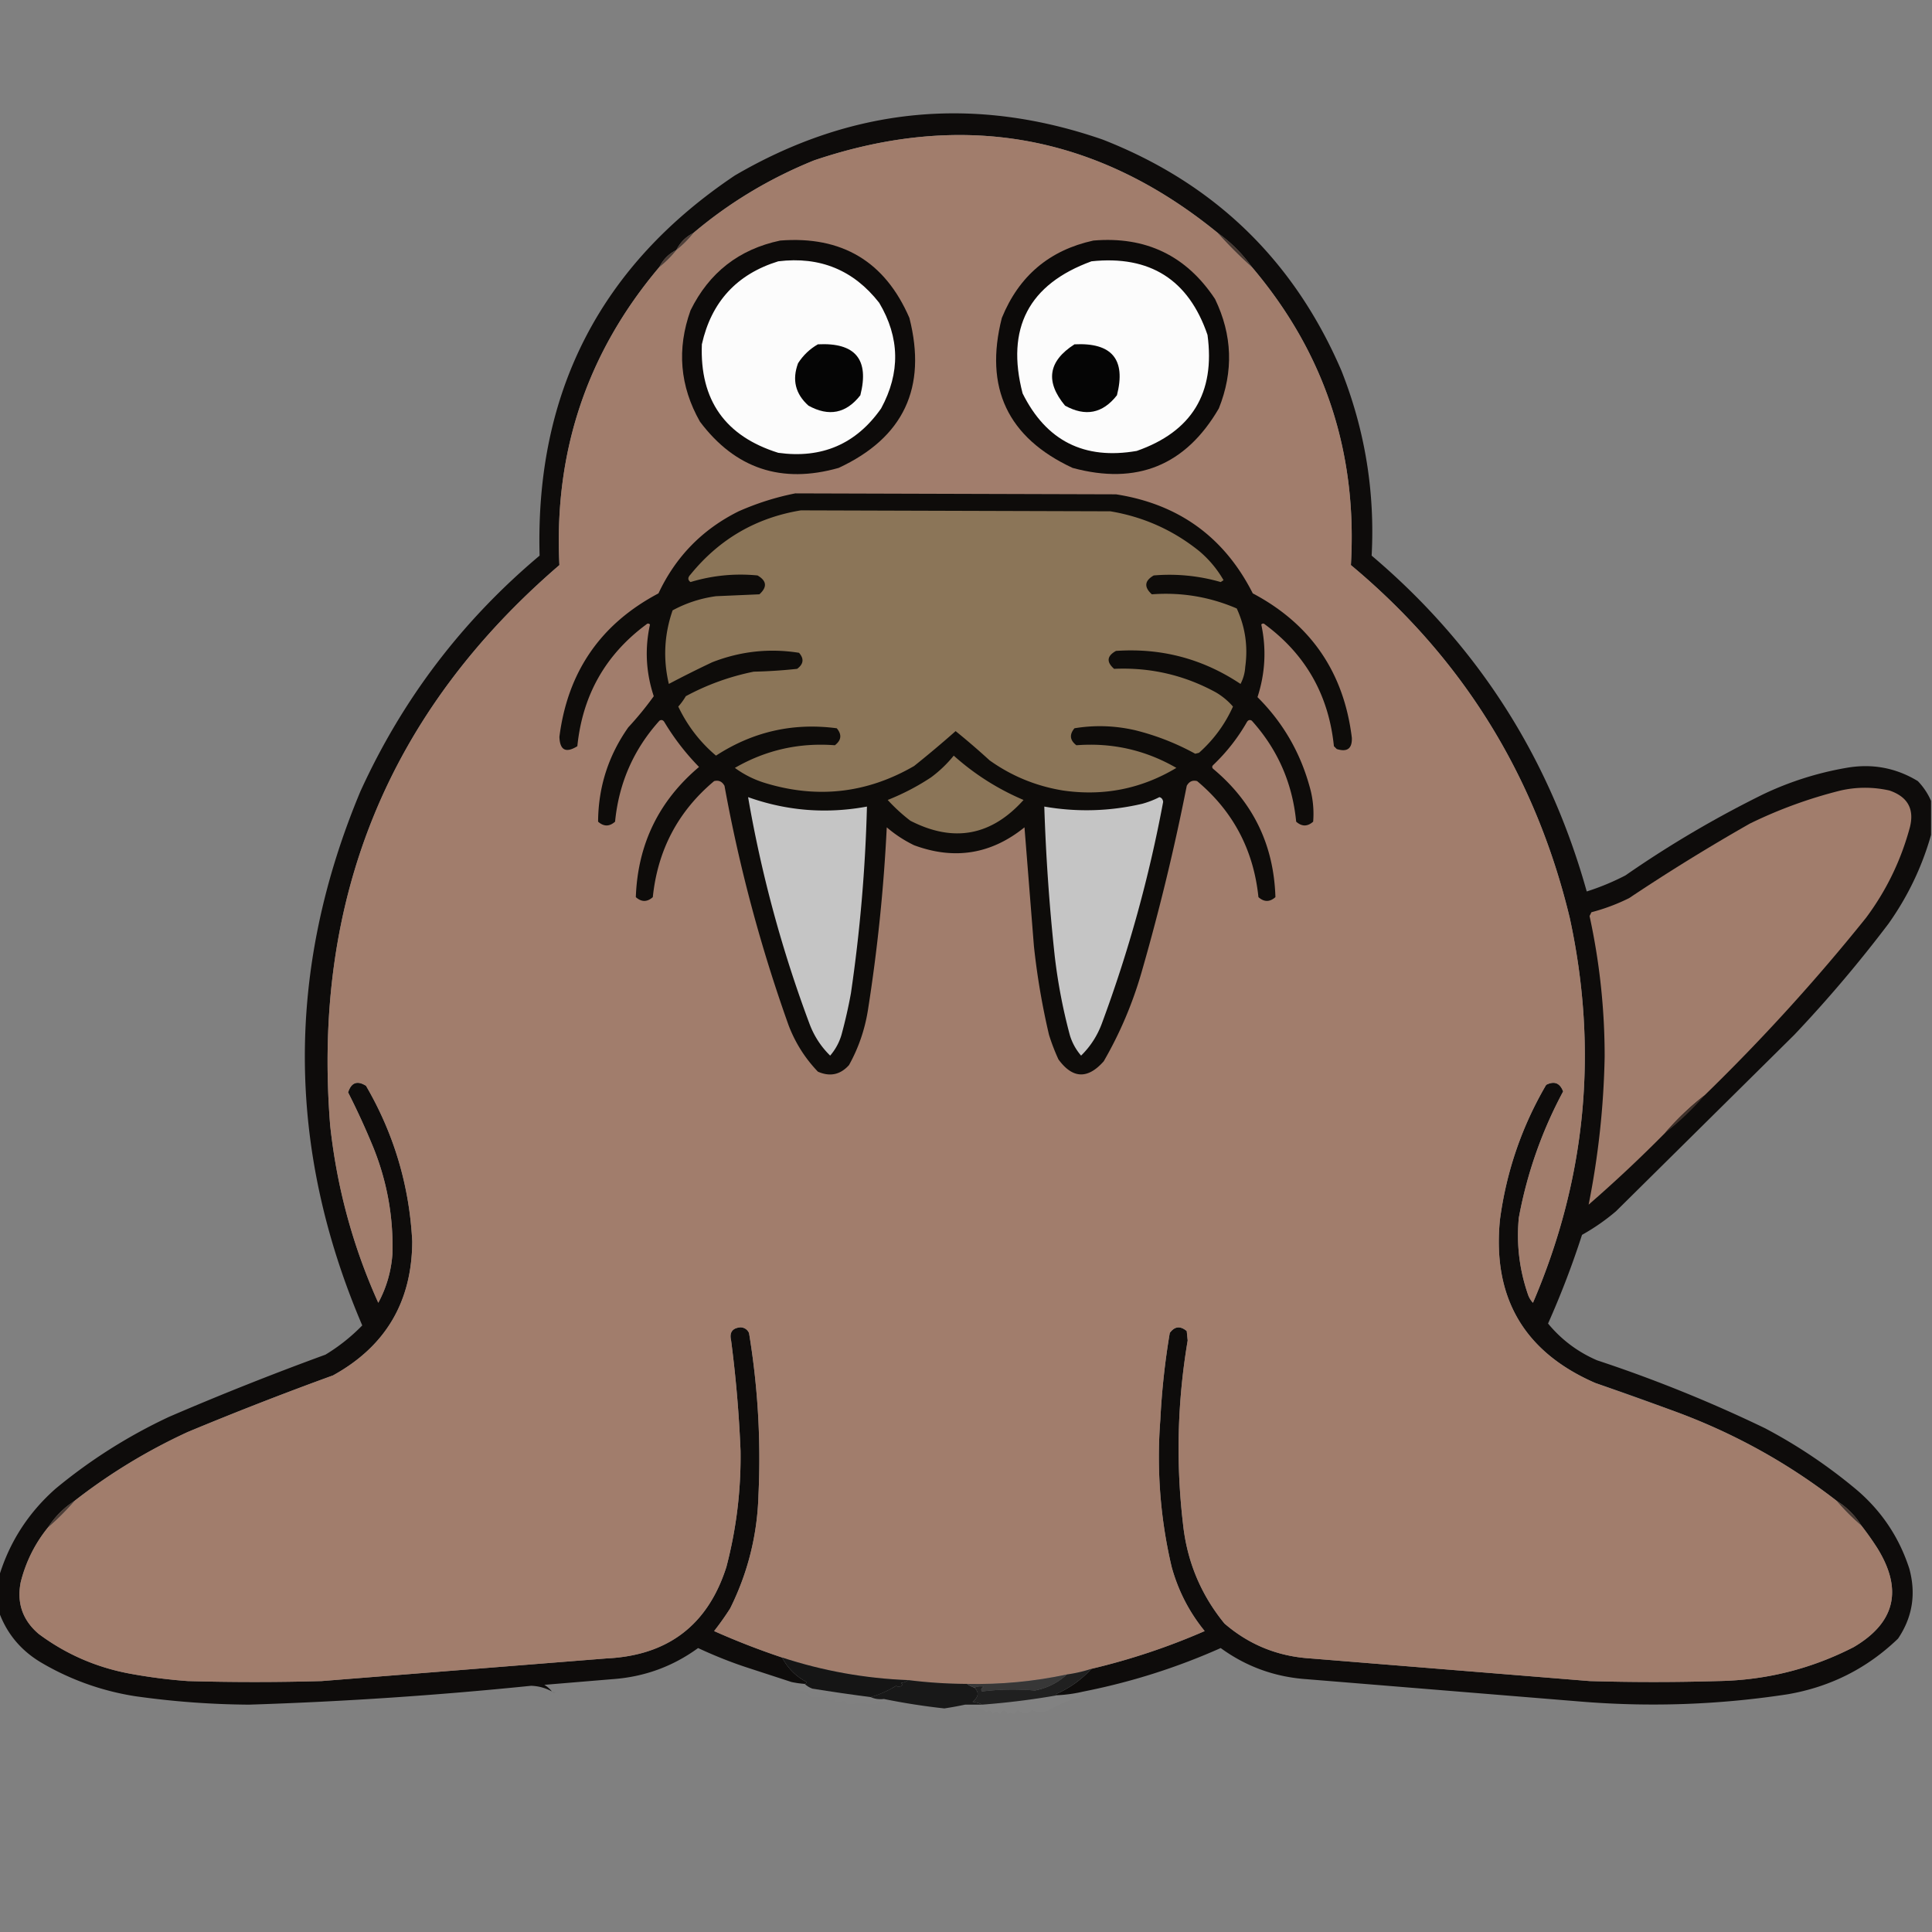 <svg xmlns="http://www.w3.org/2000/svg" width="1024" height="1024" shape-rendering="geometricPrecision" image-rendering="optimizeQuality" fill-rule="evenodd" xmlns:v="https://vecta.io/nano"><rect width="100%" height="100%" fill="#808080" stroke="none"/><path fill="#090706" d="M1023.5 424.5v18c-4.78 16.894-12.28 32.561-22.5 47a698.46 698.46 0 0 1-50 59L856.5 642a112.02 112.02 0 0 1-18 12.5c-5.156 15.98-11.156 31.647-18 47 7.087 8.584 15.754 15.084 26 19.5a735.12 735.12 0 0 1 89 36 276.03 276.03 0 0 1 49 33c13.052 11.273 22.22 25.106 27.5 41.5 3.62 13.379 1.62 25.712-6 37-16.374 15.771-35.874 25.604-58.5 29.5-35.835 5.49-71.835 6.823-108 4l-147-12c-16.834-1.164-32.001-6.664-45.5-16.5-23.29 10.374-47.457 18.041-72.5 23a76.32 76.32 0 0 1-14 2 .91.91 0 0 1-1-.5c7.366-3.222 13.699-7.722 19-13.5 20.59-4.863 40.59-11.53 60-20-8.192-10.048-14.025-21.381-17.5-34a254.02 254.02 0 0 1-6-78 394.28 394.28 0 0 1 5-46c2.581-3.557 5.581-3.89 9-1l.5 5c-5.449 32.226-6.283 64.559-2.5 97 2.086 19.946 9.42 37.612 22 53 13.013 11.232 28.18 17.399 45.5 18.5l148 12a1155.67 1155.67 0 0 0 68 0c25.437-.419 49.437-6.419 72-18 22.01-12.947 26.18-30.447 12.5-52.5-2.664-4.157-5.497-8.157-8.5-12a40.36 40.36 0 0 0-13-13c-26.032-20.192-54.699-36.025-86-47.5a1570.54 1570.54 0 0 0-42-15c-37.737-16.448-54.57-45.281-50.5-86.5 3.393-25.514 11.56-49.347 24.5-71.5 4.286-2.192 7.286-1.025 9 3.5a229.07 229.07 0 0 0-23.5 67c-1.328 14.034.338 27.701 5 41 .583 1.502 1.416 2.835 2.5 4 28.215-65.824 34.715-133.824 19.5-204-18.157-75.365-56.824-137.699-116-187 3.513-59.962-13.987-112.628-52.5-158-5-7-11-13-18-18-64.003-52.23-135.337-65.063-214-38.5-23.633 9.562-44.966 22.395-64 38.5-4 2-7 5-9 9-4 2-7 5-9 9-38.33 45.32-55.996 97.987-53 158-90.589 77.925-131.089 176.925-121.5 297 3.52 32.754 12.02 64.087 25.5 94 4.355-8.078 6.855-16.745 7.5-26 .534-19.332-2.799-37.998-10-56-4.113-10.055-8.613-19.889-13.5-29.5 1.679-5.258 4.846-6.424 9.5-3.5 14.837 25.511 23.003 53.011 24.5 82.5-.149 31.979-14.149 55.645-42 71-25.903 9.412-51.57 19.412-77 30-21.518 9.914-41.518 22.081-60 36.5-5.667 3.667-10.333 8.333-14 14-6.934 8.534-11.767 18.201-14.5 29-2.204 11.056.963 20.223 9.5 27.5 14.323 10.669 30.323 17.669 48 21a281.46 281.46 0 0 0 31 4 1259.87 1259.87 0 0 0 71 0l151-12c32.528-1.551 53.694-17.718 63.5-48.5 5.276-20.146 7.776-40.646 7.5-61.5-.794-19.566-2.461-39.066-5-58.5-1.016-4.3.651-6.633 5-7 2.101.132 3.601 1.132 4.5 3 4.701 28.486 6.368 57.152 5 86-.615 21.127-5.615 41.127-15 60-2.639 4.139-5.472 8.139-8.5 12 11.854 5.28 23.854 9.947 36 14 3.024 5.691 7.357 10.024 13 13-.124.607-.457.94-1 1a51.57 51.57 0 0 1-7-1l-23-7.5c-8.62-2.789-17.453-6.289-26.5-10.5-13.499 9.836-28.666 15.336-45.5 16.5l-36 3c1.593.949 2.926 2.115 4 3.5-3.414-1.87-7.081-2.87-11-3-49.718 5.074-99.552 8.407-149.5 10-20.273-.137-40.44-1.637-60.5-4.5a140.69 140.69 0 0 1-50-18c-10.528-6.346-17.862-15.179-22-26.5v-19c5.547-18.233 15.547-33.733 30-46.5 18.31-15.165 38.31-27.832 60-38a1573.72 1573.72 0 0 1 83-33 98.28 98.28 0 0 0 19.5-15.5c-40.23-94.093-40.564-188.426-1-283 22.247-48.827 53.913-90.494 95-125-2.347-86.481 32.153-153.647 103.5-201.5 62.005-36.222 127.005-42.555 195-19 59.203 23.202 101.37 64.036 126.5 122.5 12.477 31.525 17.81 64.192 16 98 56.115 47.523 94.115 106.856 114 178a130.54 130.54 0 0 0 20.5-8.5c23.181-16.098 47.514-30.431 73-43a169.35 169.35 0 0 1 44-14c13.643-2.426 26.31-.093 38 7 3.01 3.154 5.34 6.654 7 10.5z" opacity=".952"/><path fill="#a17d6c" d="M645.5 123.5a229.51 229.51 0 0 0 18 18c38.513 45.372 56.013 98.038 52.5 158 59.176 49.301 97.843 111.635 116 187 15.215 70.176 8.715 138.176-19.5 204-1.084-1.165-1.917-2.498-2.5-4-4.662-13.299-6.328-26.966-5-41a229.07 229.07 0 0 1 23.5-67c-1.714-4.525-4.714-5.692-9-3.5-12.94 22.153-21.107 45.986-24.5 71.5-4.07 41.219 12.763 70.052 50.5 86.5l42 15c31.301 11.475 59.968 27.308 86 47.5a119.62 119.62 0 0 0 13 13c3.003 3.843 5.836 7.843 8.5 12 13.68 22.053 9.51 39.553-12.5 52.5-22.563 11.581-46.563 17.581-72 18a1155.67 1155.67 0 0 1-68 0l-148-12c-17.32-1.101-32.487-7.268-45.5-18.5-12.58-15.388-19.914-33.054-22-53-3.783-32.441-2.949-64.774 2.5-97l-.5-5c-3.419-2.89-6.419-2.557-9 1a394.28 394.28 0 0 0-5 46 254.02 254.02 0 0 0 6 78c3.475 12.619 9.308 23.952 17.5 34-19.41 8.47-39.41 15.137-60 20-4.173 1.37-8.506 2.37-13 3-17.457 3.723-35.124 5.39-53 5a260.74 260.74 0 0 1-31-2c-22.938-.878-45.271-4.878-67-12-12.146-4.053-24.146-8.72-36-14 3.028-3.861 5.861-7.861 8.5-12 9.385-18.873 14.385-38.873 15-60 1.368-28.848-.299-57.514-5-86-.899-1.868-2.399-2.868-4.5-3-4.349.367-6.016 2.7-5 7 2.539 19.434 4.206 38.934 5 58.5.276 20.854-2.224 41.354-7.5 61.5-9.806 30.782-30.972 46.949-63.5 48.5l-151 12a1259.87 1259.87 0 0 1-71 0 281.46 281.46 0 0 1-31-4c-17.677-3.331-33.677-10.331-48-21-8.537-7.277-11.704-16.444-9.5-27.5 2.733-10.799 7.566-20.466 14.5-29a138.73 138.73 0 0 0 14-14c18.482-14.419 38.482-26.586 60-36.5 25.43-10.588 51.097-20.588 77-30 27.851-15.355 41.851-39.021 42-71-1.497-29.489-9.663-56.989-24.5-82.5-4.654-2.924-7.821-1.758-9.5 3.5 4.887 9.611 9.387 19.445 13.5 29.5 7.201 18.002 10.534 36.668 10 56-.645 9.255-3.145 17.922-7.5 26-13.48-29.913-21.98-61.246-25.5-94-9.589-120.075 30.911-219.075 121.5-297-2.996-60.013 14.67-112.68 53-158a57.51 57.51 0 0 0 9-9 57.51 57.51 0 0 0 9-9c19.034-16.105 40.367-28.938 64-38.5 78.663-26.563 149.997-13.73 214 38.5z"/><path fill="#483932" d="M645.5 123.5c7 5 13 11 18 18a229.51 229.51 0 0 1-18-18z"/><path fill="#0d0b0a" d="M413.5 127.5c32.737-2.56 55.57 11.107 68.5 41 9.419 36.991-3.081 63.491-37.5 79.5-30.252 8.583-54.752.416-73.5-24.5-10.677-18.84-12.343-38.507-5-59 9.877-20.05 25.71-32.383 47.5-37z"/><path fill="#0c0a09" d="M579.5 127.5c27.782-2.356 49.282 7.977 64.5 31 9.198 19.03 9.865 38.363 2 58-17.634 30.22-43.468 40.72-77.5 31.5-34.424-16.019-46.924-42.519-37.5-79.5 9.051-22.228 25.218-35.894 48.5-41z"/><path fill="#4f3f38" d="M367.5 123.5a57.51 57.51 0 0 1-9 9c2-4 5-7 9-9z"/><path fill="#4d3e37" d="M358.5 132.5a57.51 57.51 0 0 1-9 9c2-4 5-7 9-9z"/><path d="M412.5 138.5c22.116-2.693 39.95 4.641 53.5 22 10.939 18.401 11.272 37.068 1 56-13.233 18.858-31.399 26.691-54.5 23.5-28.159-8.81-41.659-27.977-40.5-57.5 5.027-22.525 18.527-37.192 40.5-44zm166 0c30.995-3.266 51.495 9.734 61.5 39 4.195 30.791-8.305 51.291-37.5 61.5-27.81 4.845-47.977-5.321-60.5-30.5-8.962-34.499 3.205-57.832 36.5-70z" fill="#fcfcfc"/><path d="M433.5 182.5c19.833-1.015 27.333 7.985 22.5 27-7.515 9.641-16.682 11.475-27.5 5.5-6.942-6.221-8.775-13.721-5.5-22.5 2.738-4.24 6.238-7.574 10.5-10zm136 0c19.854-.995 27.354 8.005 22.5 27-7.515 9.641-16.682 11.475-27.5 5.5-10.602-12.761-8.935-23.594 5-32.5z" fill="#050505"/><path fill="#0e0c0a" d="M421.5 261.5l170 .5c33.23 5.18 57.397 22.68 72.5 52.5 30.743 16.293 48.243 41.793 52.5 76.5.239 5.754-2.428 7.754-8 6l-1.5-1.5c-2.747-27.011-14.914-48.511-36.5-64.5-.667-.667-1.333-.667-2 0 2.787 12.953 2.12 25.786-2 38.5 13.275 13.21 22.442 28.877 27.5 47a51.75 51.75 0 0 1 2 19c-3 2.667-6 2.667-9 0-1.989-20.471-9.822-38.305-23.5-53.5-.949-.617-1.782-.451-2.5.5-4.855 8.527-10.855 16.193-18 23-.667.667-.667 1.333 0 2 21.165 17.664 32.165 40.331 33 68-3 2.667-6 2.667-9 0-2.592-25.024-13.425-45.524-32.5-61.5-2.403-.63-4.237.203-5.5 2.5-6.586 33.346-14.586 66.346-24 99-4.773 16.537-11.439 32.204-20 47-8.498 9.608-16.498 9.275-24-1a108.37 108.37 0 0 1-5-13 384.36 384.36 0 0 1-8-47l-5-63c-17.623 14.242-37.123 17.409-58.5 9.5-5.261-2.545-10.094-5.712-14.5-9.5-1.593 32.52-4.926 64.853-10 97-1.653 10.293-4.986 19.96-10 29-4.598 5.145-10.098 6.312-16.5 3.5-6.804-7.102-11.97-15.268-15.5-24.5-14.791-41.38-26.125-83.713-34-127-1.263-2.297-3.097-3.13-5.5-2.5-19.077 15.981-29.911 36.481-32.5 61.5-3 2.667-6 2.667-9 0 1.002-28.003 12.169-51.003 33.5-69-7.124-7.287-13.29-15.287-18.5-24-.718-.951-1.551-1.117-2.5-.5-13.67 15.182-21.504 33.016-23.5 53.5-3 2.667-6 2.667-9 0 .108-18.325 5.441-34.992 16-50 4.864-5.242 9.364-10.742 13.5-16.5-4.146-12.544-4.813-25.211-2-38-.667-.667-1.333-.667-2 0-21.586 15.988-33.752 37.488-36.5 64.5-6.115 3.795-9.281 2.128-9.5-5 4.402-34.498 21.902-59.832 52.5-76 9.111-19.444 23.277-33.944 42.5-43.5 9.764-4.312 19.764-7.479 30-9.5z"/><path d="M424.5 270.5l164 .5c17.53 2.934 33.197 9.934 47 21a57.73 57.73 0 0 1 13 15.5l-1.5 1a97.57 97.57 0 0 0-35.5-3.5c-4.895 2.823-5.229 6.157-1 10 15.641-1.171 30.641 1.329 45 7.5 4.515 9.822 6.015 20.156 4.5 31a22.07 22.07 0 0 1-2.5 9c-19.954-13.323-41.954-19.156-66-17.5-4.835 2.677-5.168 5.844-1 9.5 19.2-.858 37.2 3.309 54 12.5 3.449 2.044 6.449 4.544 9 7.5-4.228 9.406-10.228 17.572-18 24.5l-2 .5c-10.124-5.562-20.79-9.729-32-12.5-10.677-2.426-21.344-2.759-32-1-2.799 3.339-2.466 6.339 1 9 18.967-1.454 36.633 2.546 53 12-18.504 11.086-38.504 15.086-60 12-14.3-2.321-27.3-7.655-39-16a395.85 395.85 0 0 0-18-15.5 578.27 578.27 0 0 1-22 18.5c-24.964 14.464-51.297 17.464-79 9-5.812-1.779-11.146-4.446-16-8 16.367-9.454 34.033-13.454 53-12 3.466-2.661 3.799-5.661 1-9-23.089-3.062-44.422 1.772-64 14.5-8.488-7.168-15.154-15.835-20-26 1.495-1.67 2.828-3.503 4-5.5 11.318-6.107 23.318-10.44 36-13a267.06 267.06 0 0 0 23-1.5c3.423-2.531 3.757-5.365 1-8.5-15.701-2.499-31.034-.832-46 5a578.54 578.54 0 0 0-23 11.5c-3.112-13.201-2.446-26.201 2-39 7.168-3.879 14.834-6.379 23-7.5l23-1c4.229-3.843 3.895-7.177-1-10-12.064-1.172-23.898-.006-35.5 3.5-1.543-1.077-1.543-2.411 0-4 15.241-18.758 34.741-30.091 58.5-34zm81 130c10.956 9.822 23.29 17.656 37 23.5-17.132 19.067-37.132 22.734-60 11-4.3-3.298-8.3-6.965-12-11 8.216-3.272 15.882-7.272 23-12a65.43 65.43 0 0 0 12-11.5z" fill="#8b7558"/><path fill="#a17d6c" d="M903.5 580.5c-7.611 5.943-14.611 12.609-21 20-13.027 13.195-26.527 25.861-40.5 38 5.167-25.848 8.001-52.014 8.5-78.5a349.31 349.31 0 0 0-8-74.5l1-2a103.25 103.25 0 0 0 20-7.5 1043.33 1043.33 0 0 1 64-39.5c15.371-7.513 31.371-13.346 48-17.5a58.33 58.33 0 0 1 26 0c9.97 3.439 13.47 10.272 10.5 20.5-4.75 17.162-12.415 32.829-23 47-26.491 32.999-54.991 64.333-85.5 94z"/><path d="M396.5 422.5c20.514 7.305 41.514 8.971 63 5-.846 33.171-3.679 66.171-8.5 99-1.351 7.405-3.018 14.738-5 22a29.51 29.51 0 0 1-6 11c-4.912-4.815-8.579-10.482-11-17-14.576-38.97-25.409-78.97-32.5-120zm218 0c1.149.291 1.816 1.124 2 2.5-7.487 40.117-18.32 79.284-32.5 117.5-2.421 6.518-6.088 12.185-11 17a29.51 29.51 0 0 1-6-11 291.6 291.6 0 0 1-8-42c-2.827-26.268-4.661-52.601-5.5-79 17.436 3.029 34.77 2.529 52-1.5 3.218-.9 6.218-2.067 9-3.5z" fill="#c5c5c5"/><path fill="#3f312b" d="M903.5 580.5c-6.389 7.391-13.389 14.057-21 20 6.389-7.391 13.389-14.057 21-20z"/><path fill="#493a33" d="M973.5 795.5a40.36 40.36 0 0 1 13 13 119.62 119.62 0 0 1-13-13z"/><path fill="#4d3e37" d="M39.5 795.5a138.73 138.73 0 0 1-14 14c3.667-5.667 8.333-10.333 14-14z"/><path fill="#131313" d="M414.5 878.5c21.729 7.122 44.062 11.122 67 12-1.109.79-2.442 1.29-4 1.5l1 1c-1.26 1.113-2.427 1.28-3.5.5-4.356 2.664-8.856 4.664-13.5 6-10.346-1.335-20.679-2.835-31-4.5-1.566-.608-2.9-1.442-4-2.5.543-.06.876-.393 1-1-5.643-2.976-9.976-7.309-13-13z" opacity=".974"/><path fill="#040404" d="M481.5 890.5a260.74 260.74 0 0 0 31 2c1.171.845 2.505 1.511 4 2 2.529 2.437 2.196 4.937-1 7.5 1.882.198 3.548.698 5 1.5h-9a189.64 189.64 0 0 1-11 2c-10.796-1.181-21.462-2.848-32-5-2.559.302-4.893-.032-7-1 4.644-1.336 9.144-3.336 13.5-6 1.073.78 2.24.613 3.5-.5l-1-1c1.558-.21 2.891-.71 4-1.5z" opacity=".833"/><path fill="#fdfdfd" d="M419.5 891.5a51.57 51.57 0 0 0 7 1c1.1 1.058 2.434 1.892 4 2.5 10.321 1.665 20.654 3.165 31 4.5 2.107.968 4.441 1.302 7 1 .107 1.879-.393 2.212-1.5 1a18.08 18.08 0 0 1-3.5 2c-4.675-.673-9.508-.673-14.5 0l-1-2-5 1c-.605-1.981-1.605-2.315-3-1a7.25 7.25 0 0 0-2.5-2c-2.463-.087-4.963-.087-7.5 0-1.709-2.616-3.876-3.616-6.5-3-2.111-1.105-3.445-2.771-4-5z" opacity=".01"/><path fill="#373737" d="M565.5 887.5c-4.825 4.412-10.492 7.246-17 8.5-9.657-.801-18.991-.635-28 .5-.793-.855-.46-1.689 1-2.5-1.697-.384-3.363-.218-5 .5-1.495-.489-2.829-1.155-4-2 17.876.39 35.543-1.277 53-5z"/><path d="M292.5 896.5c.739-.131 1.406.036 2 .5-.937.692-1.603.525-2-.5z" opacity=".039"/><path fill="#fbfbfb" d="M574.5 896.5c-.437 1.574-1.437 2.741-3 3.5-5.591 1.411-10.757 3.578-15.5 6.5-3.007 1.327-6.007 1.327-9 0-2.291 2.018-4.791 2.018-7.5 0a9.26 9.26 0 0 1-2.5 2c-1.15-.924-2.15-.924-3 0-1.154-2.457-2.488-2.457-4 0-1.333-1.333-2.667-1.333-4 0-.605-1.981-1.605-2.315-3-1-2.564-1.577-5.397-2.577-8.5-3-1.422 1.277-2.422.943-3-1h9c13.553-1.019 26.886-2.685 40-5a76.32 76.32 0 0 0 14-2z" opacity=".017"/><path d="M295.5 897.5c1.333.667 1.333.667 0 0z" opacity=".024"/><path d="M297.5 898.5c1.333.667 1.333.667 0 0z" opacity=".004"/><path fill="#202020" d="M578.5 884.5c-5.301 5.778-11.634 10.278-19 13.5a.91.91 0 0 0 1 .5c-13.114 2.315-26.447 3.981-40 5-1.452-.802-3.118-1.302-5-1.5 3.196-2.563 3.529-5.063 1-7.5 1.637-.718 3.303-.884 5-.5-1.46.811-1.793 1.645-1 2.5 9.009-1.135 18.343-1.301 28-.5 6.508-1.254 12.175-4.088 17-8.5 4.494-.63 8.827-1.63 13-3z" opacity=".996"/></svg>